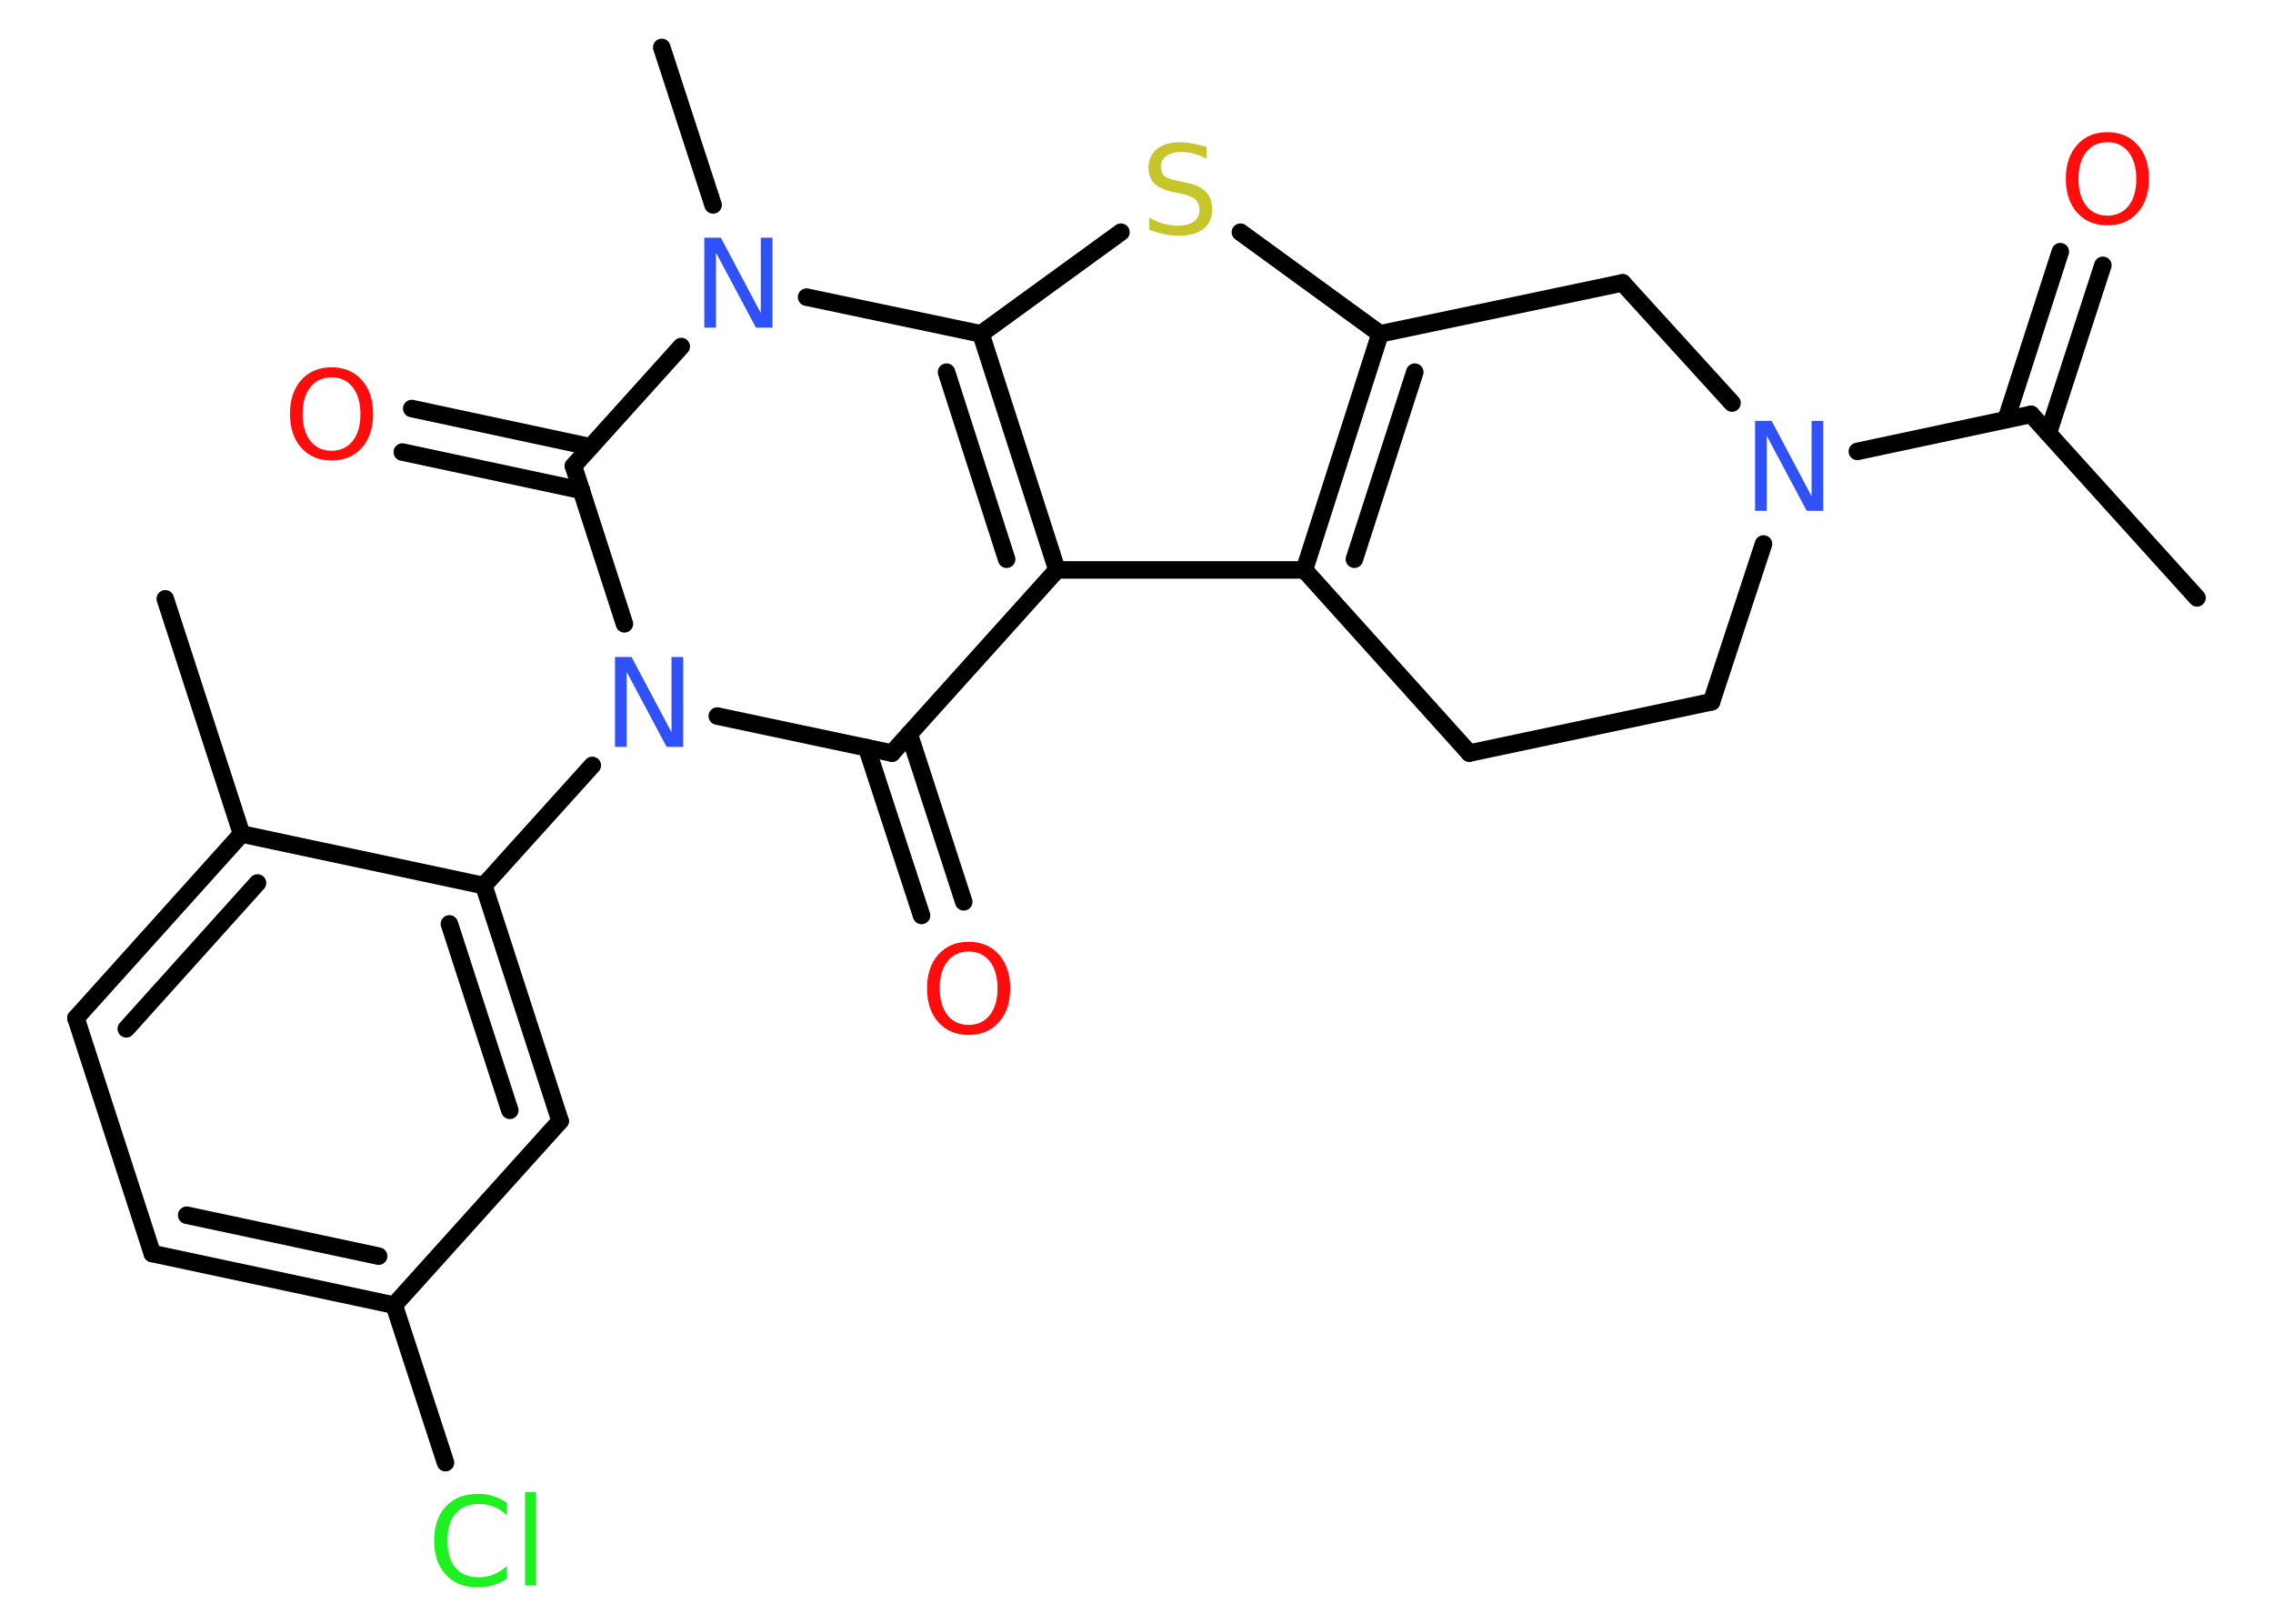 <?xml version='1.0' encoding='UTF-8'?>
<!DOCTYPE svg PUBLIC "-//W3C//DTD SVG 1.1//EN" "http://www.w3.org/Graphics/SVG/1.1/DTD/svg11.dtd">
<svg version='1.2' xmlns='http://www.w3.org/2000/svg' xmlns:xlink='http://www.w3.org/1999/xlink' width='70.0mm' height='50.0mm' viewBox='0 0 70.0 50.0'>
  <desc>Generated by the Chemistry Development Kit (http://github.com/cdk)</desc>
  <g stroke-linecap='round' stroke-linejoin='round' stroke='#000000' stroke-width='.54' fill='#FF0D0D'>
    <rect x='.0' y='.0' width='70.0' height='50.0' fill='#FFFFFF' stroke='none'/>
    <g id='mol1' class='mol'>
      <line id='mol1bnd1' class='bond' x1='67.66' y1='18.41' x2='62.55' y2='12.76'/>
      <g id='mol1bnd2' class='bond'>
        <line x1='61.78' y1='12.92' x2='63.45' y2='7.75'/>
        <line x1='63.08' y1='13.34' x2='64.76' y2='8.17'/>
      </g>
      <line id='mol1bnd3' class='bond' x1='62.55' y1='12.76' x2='57.2' y2='13.9'/>
      <line id='mol1bnd4' class='bond' x1='54.31' y1='16.75' x2='52.71' y2='21.61'/>
      <line id='mol1bnd5' class='bond' x1='52.71' y1='21.61' x2='45.25' y2='23.19'/>
      <line id='mol1bnd6' class='bond' x1='45.25' y1='23.19' x2='40.17' y2='17.55'/>
      <g id='mol1bnd7' class='bond'>
        <line x1='42.5' y1='10.28' x2='40.17' y2='17.55'/>
        <line x1='43.57' y1='11.46' x2='41.71' y2='17.22'/>
      </g>
      <line id='mol1bnd8' class='bond' x1='42.5' y1='10.28' x2='38.2' y2='7.15'/>
      <line id='mol1bnd9' class='bond' x1='34.52' y1='7.15' x2='30.21' y2='10.28'/>
      <g id='mol1bnd10' class='bond'>
        <line x1='32.55' y1='17.55' x2='30.21' y2='10.28'/>
        <line x1='31.0' y1='17.22' x2='29.15' y2='11.46'/>
      </g>
      <line id='mol1bnd11' class='bond' x1='40.17' y1='17.55' x2='32.55' y2='17.55'/>
      <line id='mol1bnd12' class='bond' x1='32.55' y1='17.55' x2='27.47' y2='23.19'/>
      <g id='mol1bnd13' class='bond'>
        <line x1='28.0' y1='22.6' x2='29.68' y2='27.77'/>
        <line x1='26.69' y1='23.02' x2='28.38' y2='28.19'/>
      </g>
      <line id='mol1bnd14' class='bond' x1='27.47' y1='23.19' x2='22.09' y2='22.05'/>
      <line id='mol1bnd15' class='bond' x1='18.24' y1='23.57' x2='14.9' y2='27.27'/>
      <g id='mol1bnd16' class='bond'>
        <line x1='17.25' y1='34.52' x2='14.9' y2='27.27'/>
        <line x1='15.7' y1='34.19' x2='13.84' y2='28.45'/>
      </g>
      <line id='mol1bnd17' class='bond' x1='17.25' y1='34.52' x2='12.14' y2='40.19'/>
      <line id='mol1bnd18' class='bond' x1='12.14' y1='40.19' x2='13.72' y2='45.04'/>
      <g id='mol1bnd19' class='bond'>
        <line x1='4.69' y1='38.6' x2='12.14' y2='40.19'/>
        <line x1='5.75' y1='37.42' x2='11.66' y2='38.68'/>
      </g>
      <line id='mol1bnd20' class='bond' x1='4.69' y1='38.6' x2='2.34' y2='31.35'/>
      <g id='mol1bnd21' class='bond'>
        <line x1='7.44' y1='25.68' x2='2.34' y2='31.35'/>
        <line x1='7.93' y1='27.19' x2='3.89' y2='31.68'/>
      </g>
      <line id='mol1bnd22' class='bond' x1='14.9' y1='27.27' x2='7.44' y2='25.68'/>
      <line id='mol1bnd23' class='bond' x1='7.44' y1='25.68' x2='5.09' y2='18.44'/>
      <line id='mol1bnd24' class='bond' x1='19.23' y1='19.21' x2='17.66' y2='14.35'/>
      <g id='mol1bnd25' class='bond'>
        <line x1='17.91' y1='15.1' x2='12.39' y2='13.92'/>
        <line x1='18.19' y1='13.76' x2='12.68' y2='12.58'/>
      </g>
      <line id='mol1bnd26' class='bond' x1='17.66' y1='14.35' x2='20.98' y2='10.67'/>
      <line id='mol1bnd27' class='bond' x1='30.21' y1='10.28' x2='24.84' y2='9.15'/>
      <line id='mol1bnd28' class='bond' x1='21.96' y1='6.31' x2='20.38' y2='1.46'/>
      <line id='mol1bnd29' class='bond' x1='42.5' y1='10.28' x2='49.97' y2='8.71'/>
      <line id='mol1bnd30' class='bond' x1='53.34' y1='12.41' x2='49.97' y2='8.71'/>
      <path id='mol1atm3' class='atom' d='M64.9 4.38q-.41 .0 -.65 .3q-.24 .3 -.24 .83q.0 .52 .24 .83q.24 .3 .65 .3q.41 .0 .65 -.3q.24 -.3 .24 -.83q.0 -.52 -.24 -.83q-.24 -.3 -.65 -.3zM64.9 4.07q.58 .0 .93 .39q.35 .39 .35 1.04q.0 .66 -.35 1.05q-.35 .39 -.93 .39q-.58 .0 -.93 -.39q-.35 -.39 -.35 -1.05q.0 -.65 .35 -1.04q.35 -.39 .93 -.39z' stroke='none'/>
      <path id='mol1atm4' class='atom' d='M54.06 12.96h.5l1.23 2.32v-2.32h.36v2.77h-.51l-1.23 -2.31v2.31h-.36v-2.77z' stroke='none' fill='#3050F8'/>
      <path id='mol1atm9' class='atom' d='M37.16 4.52v.36q-.21 -.1 -.4 -.15q-.19 -.05 -.37 -.05q-.31 .0 -.47 .12q-.17 .12 -.17 .34q.0 .18 .11 .28q.11 .09 .42 .15l.23 .05q.42 .08 .62 .28q.2 .2 .2 .54q.0 .4 -.27 .61q-.27 .21 -.79 .21q-.2 .0 -.42 -.05q-.22 -.05 -.46 -.13v-.38q.23 .13 .45 .19q.22 .06 .43 .06q.32 .0 .5 -.13q.17 -.13 .17 -.36q.0 -.21 -.13 -.32q-.13 -.11 -.41 -.17l-.23 -.05q-.42 -.08 -.61 -.26q-.19 -.18 -.19 -.49q.0 -.37 .26 -.58q.26 -.21 .71 -.21q.19 .0 .39 .04q.2 .04 .41 .1z' stroke='none' fill='#C6C62C'/>
      <path id='mol1atm13' class='atom' d='M29.83 29.3q-.41 .0 -.65 .3q-.24 .3 -.24 .83q.0 .52 .24 .83q.24 .3 .65 .3q.41 .0 .65 -.3q.24 -.3 .24 -.83q.0 -.52 -.24 -.83q-.24 -.3 -.65 -.3zM29.83 29.0q.58 .0 .93 .39q.35 .39 .35 1.04q.0 .66 -.35 1.05q-.35 .39 -.93 .39q-.58 .0 -.93 -.39q-.35 -.39 -.35 -1.05q.0 -.65 .35 -1.04q.35 -.39 .93 -.39z' stroke='none'/>
      <path id='mol1atm14' class='atom' d='M18.95 20.23h.5l1.23 2.32v-2.32h.36v2.77h-.51l-1.23 -2.31v2.31h-.36v-2.77z' stroke='none' fill='#3050F8'/>
      <path id='mol1atm18' class='atom' d='M15.61 46.26v.4q-.19 -.18 -.4 -.26q-.21 -.09 -.45 -.09q-.47 .0 -.73 .29q-.25 .29 -.25 .84q.0 .55 .25 .84q.25 .29 .73 .29q.24 .0 .45 -.09q.21 -.09 .4 -.26v.39q-.2 .14 -.42 .2q-.22 .07 -.47 .07q-.63 .0 -.99 -.39q-.36 -.39 -.36 -1.05q.0 -.67 .36 -1.05q.36 -.39 .99 -.39q.25 .0 .47 .07q.22 .07 .41 .2zM16.17 45.94h.34v2.88h-.34v-2.88z' stroke='none' fill='#1FF01F'/>
      <path id='mol1atm24' class='atom' d='M10.21 11.62q-.41 .0 -.65 .3q-.24 .3 -.24 .83q.0 .52 .24 .83q.24 .3 .65 .3q.41 .0 .65 -.3q.24 -.3 .24 -.83q.0 -.52 -.24 -.83q-.24 -.3 -.65 -.3zM10.21 11.31q.58 .0 .93 .39q.35 .39 .35 1.04q.0 .66 -.35 1.05q-.35 .39 -.93 .39q-.58 .0 -.93 -.39q-.35 -.39 -.35 -1.05q.0 -.65 .35 -1.04q.35 -.39 .93 -.39z' stroke='none'/>
      <path id='mol1atm25' class='atom' d='M21.7 7.32h.5l1.23 2.32v-2.32h.36v2.77h-.51l-1.23 -2.31v2.31h-.36v-2.77z' stroke='none' fill='#3050F8'/>
    </g>
  </g>
</svg>
